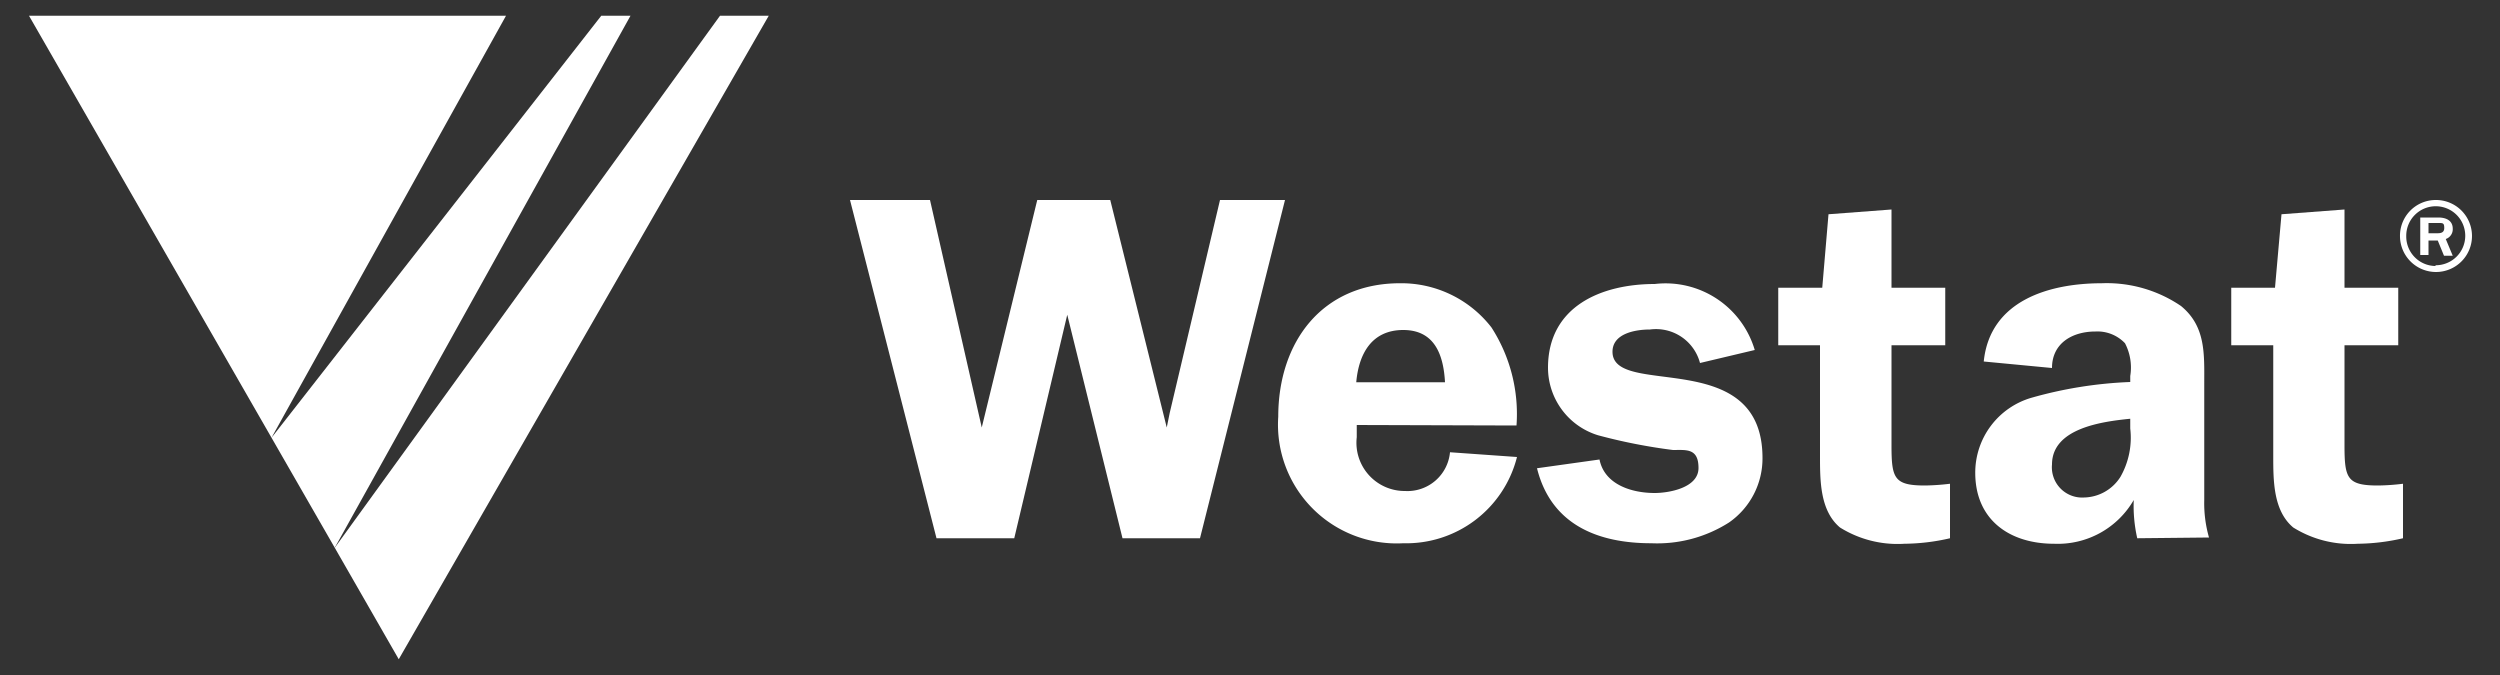 <svg id="Layer_1" data-name="Layer 1" xmlns="http://www.w3.org/2000/svg" viewBox="0 0 100 27"><rect x="0" y="0" width="100" height="27" fill="#333333" stroke="none"/><defs><style>.cls-1{fill:white;}</style></defs><title>westat_logo</title><path class="cls-1" d="M48,21.53H44.9l-2.21-8.94h0l-2.12,8.94H37.46L34,8H37.2l2.07,9.1h0L41.49,8h2.92l2.26,9.1h0l.12-.59L48.8,8h2.6Z"/><path class="cls-1" d="M54.27,17l0,.49a1.93,1.93,0,0,0,1.93,2.15A1.71,1.71,0,0,0,58,18.09l2.68.19a4.57,4.57,0,0,1-4.55,3.45,4.75,4.75,0,0,1-5-5.06c0-3,1.76-5.34,4.87-5.34a4.56,4.56,0,0,1,3.66,1.77,6.39,6.39,0,0,1,1,3.92Zm3.53-1.71c-.06-1.09-.41-2.09-1.67-2.09s-1.78.95-1.88,2.09Z"/><path class="cls-1" d="M68,14.52a1.82,1.82,0,0,0-2-1.34c-.59,0-1.5.16-1.5.89,0,1.87,6-.26,6,4.25a3.12,3.12,0,0,1-1.34,2.58,5.35,5.35,0,0,1-3.11.83c-2.09,0-4-.71-4.57-3l2.5-.35c.2,1,1.28,1.34,2.21,1.34.55,0,1.75-.2,1.75-1S67.45,18,66.92,18a22.13,22.13,0,0,1-3-.59,2.83,2.83,0,0,1-2-2.7c0-2.46,2.14-3.35,4.27-3.35A3.72,3.72,0,0,1,70.19,14Z"/><path class="cls-1" d="M77.81,13.81H75.66v4c0,1.32.1,1.61,1.34,1.61a9.2,9.2,0,0,0,1-.07v2.18a8.3,8.3,0,0,1-1.82.22,4.35,4.35,0,0,1-2.58-.65c-.8-.67-.8-1.87-.8-2.86V13.81H71.13v-2.3h1.76l.25-2.94,2.52-.19v3.13h2.15Z"/><path class="cls-1" d="M85.49,21.53A5.82,5.82,0,0,1,85.35,20a3.51,3.51,0,0,1-3.19,1.75c-1.77,0-3.15-.95-3.15-2.84a3.12,3.12,0,0,1,2.25-3,16.79,16.79,0,0,1,3.95-.63v-.24A2.1,2.1,0,0,0,85,13.73a1.52,1.52,0,0,0-1.18-.47c-.93,0-1.74.47-1.74,1.46l-2.73-.26C79.6,12,82,11.33,84.07,11.33a5.28,5.28,0,0,1,3.17.91c1,.82.93,1.93.93,3.13V20a5,5,0,0,0,.19,1.5Zm-.28-4.78c-1.1.11-3.13.37-3.13,1.83a1.21,1.21,0,0,0,1.28,1.32,1.76,1.76,0,0,0,1.46-.83,3.17,3.17,0,0,0,.39-1.93Z"/><path class="cls-1" d="M95.93,13.81H93.78v4c0,1.32.1,1.61,1.34,1.61a8.85,8.85,0,0,0,1-.07v2.18a8.28,8.28,0,0,1-1.81.22,4.35,4.35,0,0,1-2.58-.65c-.8-.67-.8-1.87-.8-2.86V13.81H89.25v-2.3H91l.26-2.94,2.52-.19v3.13h2.15Z"/><path class="cls-1" d="M97.42,8A1.44,1.44,0,1,1,96,9.47,1.43,1.43,0,0,1,97.42,8Zm0,2.61a1.18,1.18,0,1,0-1.17-1.17A1.18,1.18,0,0,0,97.42,10.64Zm-.28-.41h-.33V8.7h.72c.09,0,.58,0,.58.45a.41.41,0,0,1-.28.41l.28.67h-.35l-.25-.61h-.37Zm0-.87h.34c.11,0,.29,0,.29-.21s-.06-.2-.26-.2h-.37Z"/><polygon class="cls-1" points="28.8 0.63 13.39 21.91 15.95 26.37 30.75 0.63 28.8 0.63"/><polygon class="cls-1" points="25.22 0.63 24.05 0.63 10.86 17.51 20.24 0.63 1.16 0.63 13.39 21.91 25.22 0.63"/></svg>